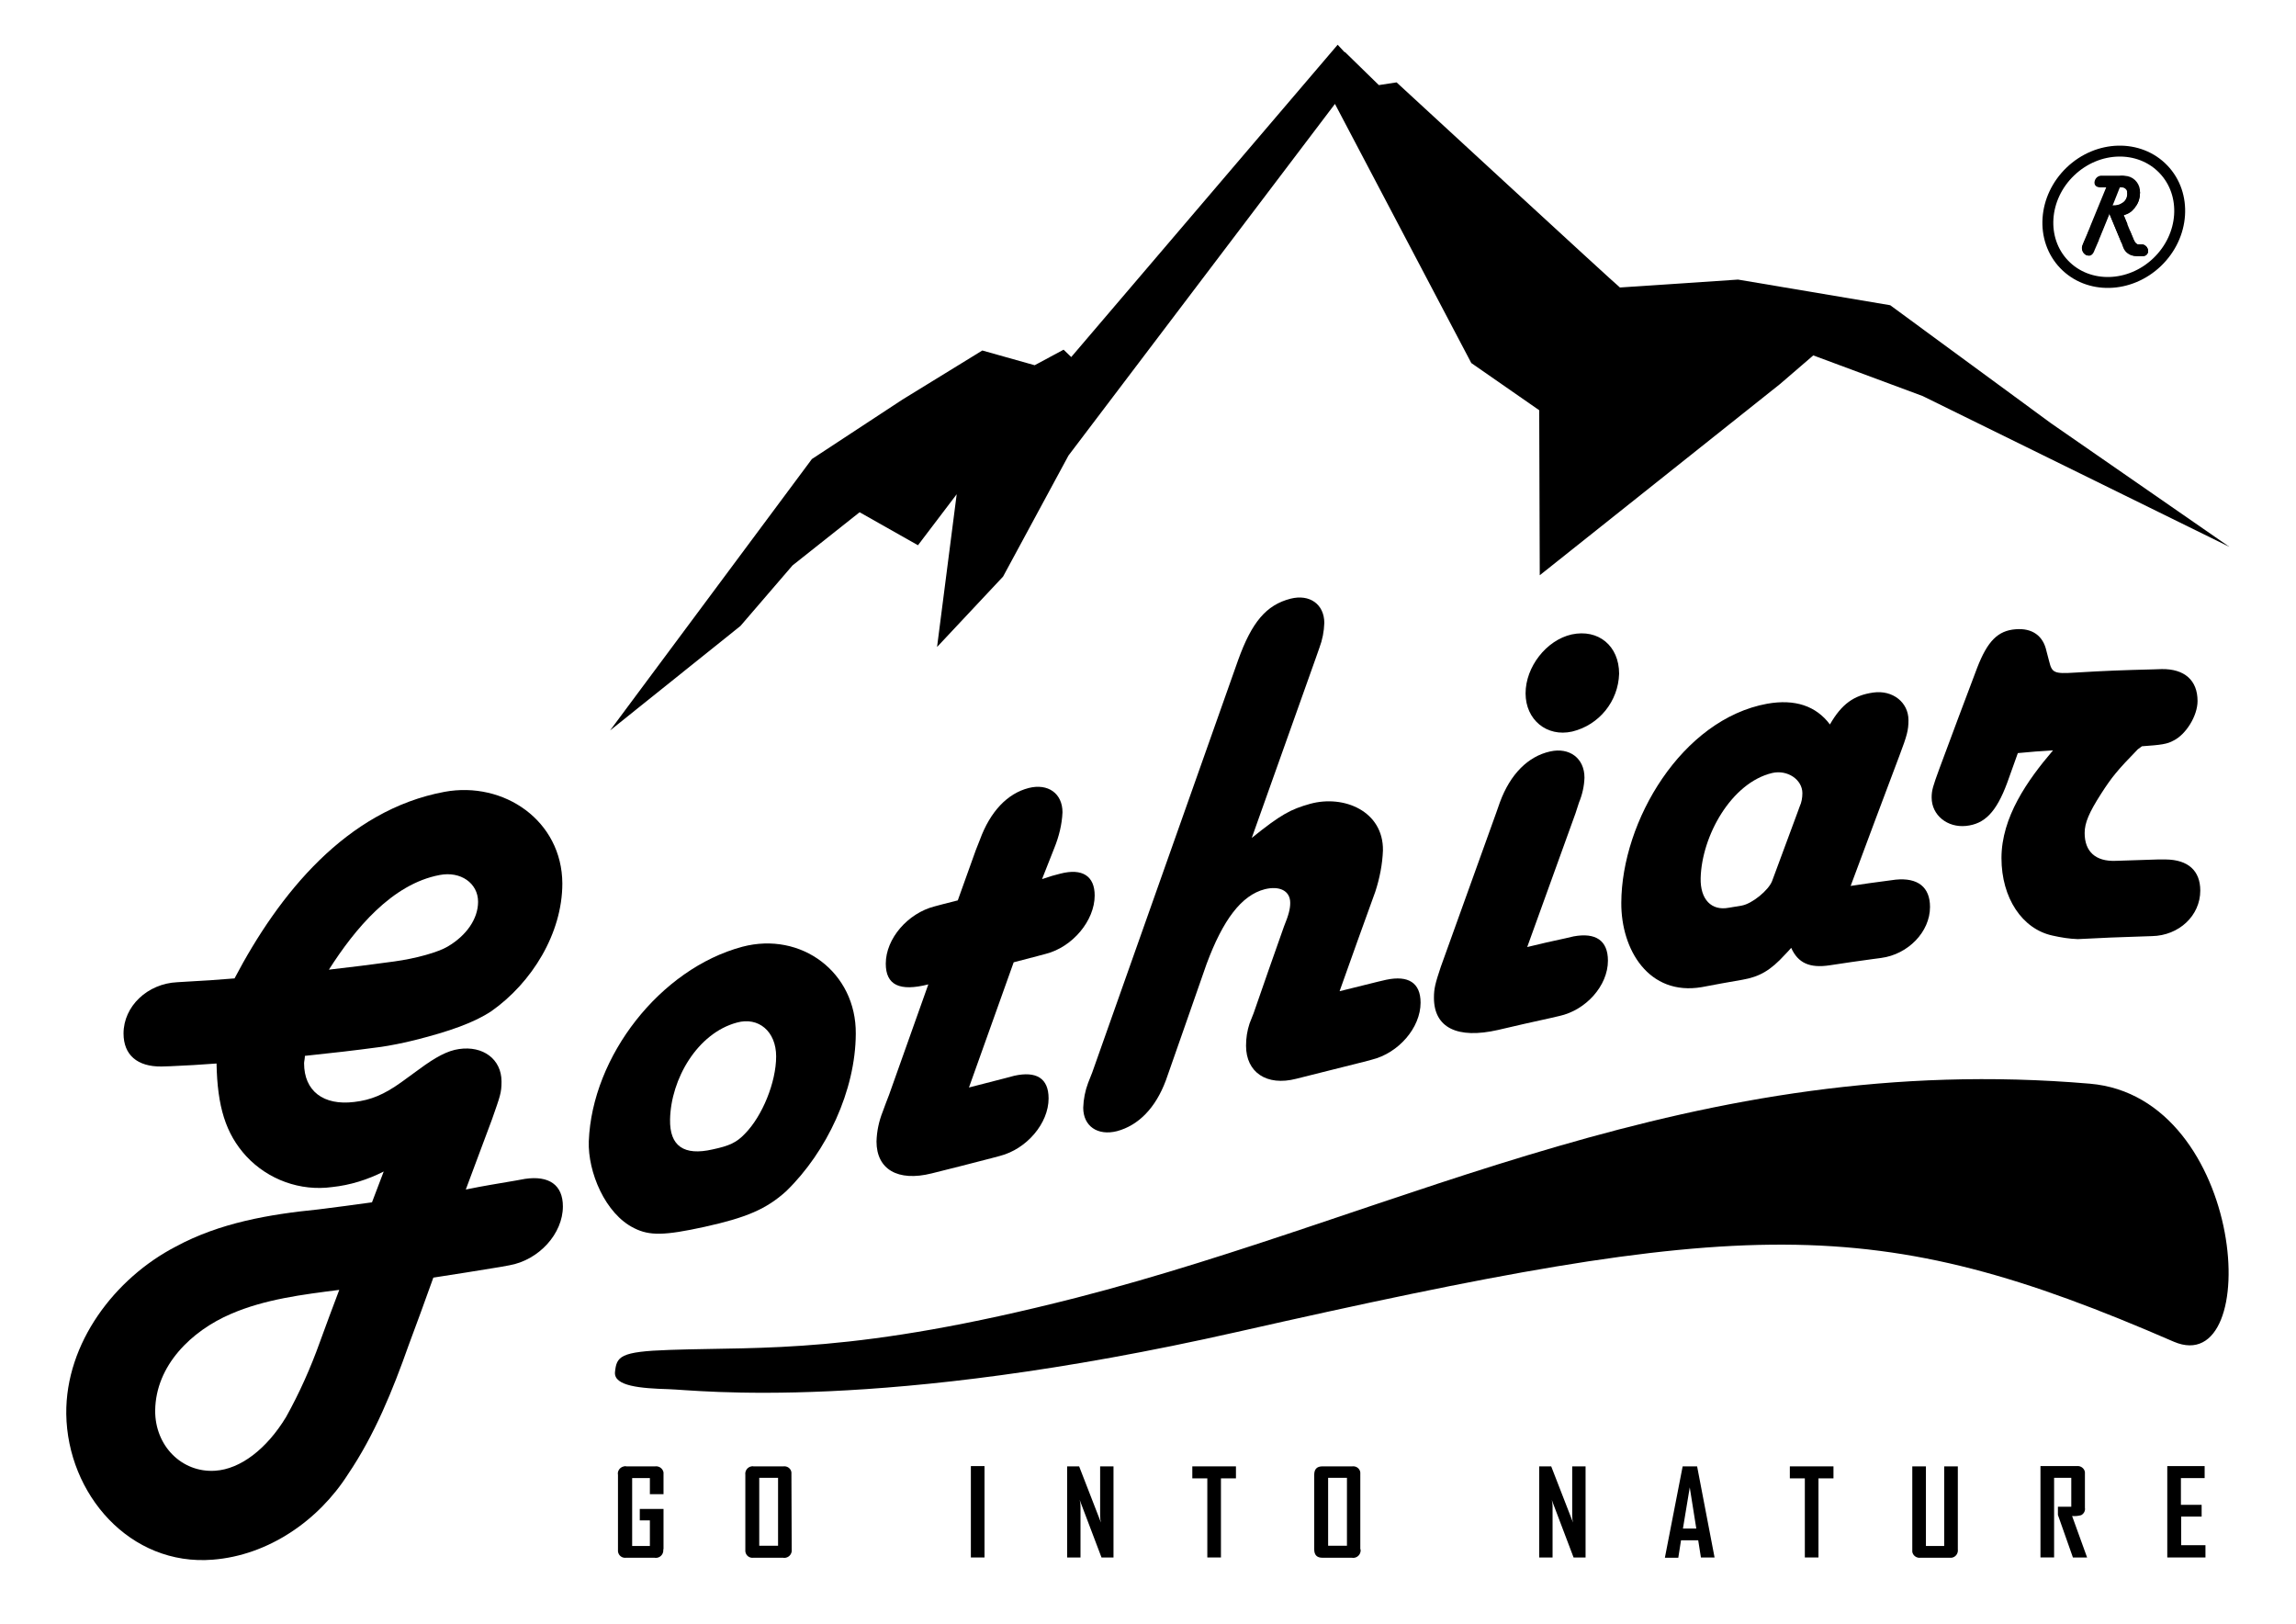 <?xml version="1.0" encoding="utf-8" ?>
<!-- Generator: Adobe Illustrator 24.0.0, SVG Export Plug-In . SVG Version: 6.00 Build 0)  -->
<svg version="1.1" id="Layer_1" xmlns="http://www.w3.org/2000/svg" xmlns:xlink="http://www.w3.org/1999/xlink" x="0px" y="0px"
     viewBox="0 0 841.9 595.3" style="enable-background:new 0 0 841.9 595.3;" xml:space="preserve">
<style type="text/css">
	.st0{fill:none}
	.st1{fill:#000;}
	.st2{fill:#000;}
	.st3{fill:none;stroke:#000;stroke-width:4;stroke-miterlimit:10;}
</style>
<rect y="0" class="st0" width="841.9" height="595.3" />
<g>
<path class="st1" d="M189.2,432.8l3.3-0.6c8.8-1.3,13.9,2.2,13.9,10.1c0,10-8.8,19.7-19.7,21.6l-3.3,0.6
		c-9.8,1.6-14.7,2.4-24.5,3.9c-3.6,10-5.4,15-9.1,24.9c-5.8,16.4-12.4,32.7-22.2,47.2c-10.9,17.1-29.3,29.7-49.5,31.3
		c-30.5,2.5-53.4-24.1-53.8-53.4C24,492.4,42.1,468.6,64.5,457c16.1-8.7,34.2-11.8,52.2-13.6c7.9-1,11.8-1.5,19.7-2.6l4.3-11.3
		c-5.9,3-12.3,5-18.9,5.7c-11.7,1.6-23.5-2.7-31.5-11.3c-7.6-8.3-10.6-18.3-10.9-34c-6.8,0.5-10.2,0.7-16.9,1l-3.3,0.1
		c-8.8,0.1-13.9-4.2-13.9-12.1c0-10,8.8-18.3,19.7-18.8l3.3-0.2c7.1-0.4,10.6-0.6,17.7-1.2c16.3-31,41-61.7,77-68.4
		c21.8-4,43.1,10.6,43.2,33.6c0,18.3-11.2,36.4-26,46.8c-6.3,4.2-15.3,7.4-28,10.6c-4.3,1.1-9.6,2.1-12.4,2.5
		c-11.2,1.5-16.8,2.1-28,3.3c0,1-0.3,2.1-0.3,2.7c0,10.2,7.1,15.6,18.4,14.2c6.1-0.7,10.9-2.7,17.2-7.2l6.6-4.8
		c6.1-4.5,10.4-6.8,14.6-7.4c8.8-1.3,15.6,3.7,15.6,11.9c0,4.2-0.5,5.3-3.5,13.9c-3.8,10.3-5.8,15.4-9.6,25.7
		C178.1,434.6,181.8,434.1,189.2,432.8z M84.7,481.7c-14.5,6.2-27.6,18.9-27.8,35.4c-0.1,13,9.8,22.9,22,22.1
		c9.3-0.6,18.9-8,26-19.7c4.9-8.8,9-18,12.4-27.5c2.8-7.6,4.2-11.5,7.1-19.1C111,474.6,97.2,476.3,84.7,481.7z M144.5,352.5
		c8.1-1.1,16.2-3.4,19.7-5.5c6.8-4,11.1-10.1,11.1-16.4c0-6.8-6.4-11.3-14.1-9.8c-17.5,3.3-31.1,19.8-40.6,34.7
		C130.1,354.4,134.9,353.8,144.5,352.5L144.5,352.5z" />
<path class="st1" d="M232.6,450.3c-10.7-5.2-17.1-20.7-16.7-31.9c1.2-31.1,26.1-63.2,56.3-71.3c21.6-5.7,41.8,9.4,41.6,31.9
		c-0.1,20.8-10.6,43.2-25.5,57.7c-7.3,6.6-14.6,9.7-30,13.1C243.7,453,238.2,453.1,232.6,450.3z M270.2,374.9
		c-14.5,3.9-24.2,20.7-24.5,35.5c-0.2,9.8,5.1,13.4,15.6,11c6.1-1.3,8.8-2.5,11.9-5.8c6.3-6.4,11.4-18.8,11.4-28.3
		C284.6,378.1,278.1,372.7,270.2,374.9z" />
<path class="st1" d="M385.8,321.1l3-0.8c8.1-2.1,12.6,0.9,12.6,8c0,9.2-8.1,18.9-17.9,21.4l-3,0.8l-8.8,2.3
		c-5.5,15.3-10.9,30.6-16.4,45.9l13.6-3.5l3-0.8c8.1-1.8,12.6,0.9,12.6,8.3c0,9.2-8.1,18.6-17.9,21.1l-3,0.8
		c-8.8,2.3-13.2,3.4-22,5.6c-12.4,3.1-20.2-1.5-20.2-11.7c0.1-3.8,0.9-7.5,2.3-11c0.9-2.4,1.3-3.6,2.3-6.1
		c4.8-13.5,9.6-27,14.4-40.5c-10.6,2.7-15.6,0.2-15.6-7.6c0-9.2,8.1-18.5,17.9-21l3-0.8l5.5-1.4l6.6-18.4c0.6-1.5,0.9-2.3,1.5-3.8
		c3.8-10.4,10.1-17,17.9-19c7.1-1.8,12.4,2,12.4,8.9c-0.2,4.5-1.3,8.9-3,13.1l-4.5,11.4L385.8,321.1z" />
<path class="st1" d="M480.4,294.7c12.4-3.4,26.9,2.7,26.7,17.1c-0.2,5.1-1.2,10.2-2.8,15.1c-4.4,12.2-8.8,24.3-13.1,36.5l14.1-3.5
		l3-0.7c8.1-1.7,12.6,1.1,12.6,8.4c0,9.2-8.1,18.5-17.9,20.9l-3,0.8c-9.9,2.5-14.8,3.7-24.7,6.2c-10.9,2.8-18.4-2.4-18.4-12.1
		c0-2.8,0.4-5.5,1.3-8.2c0.6-1.5,0.9-2.3,1.5-3.8c4.4-12.7,6.6-19,11.1-31.7c1.8-4.4,2.3-6.6,2.3-8.7c0-4.5-4-6.3-9.3-5
		c-8.6,2.2-15.4,11.3-21.4,27.5c-4.5,13-9.1,26-13.6,38.9l-1.3,3.7c-3.8,10.2-10.1,16.5-17.9,18.6c-7.1,1.8-12.4-1.8-12.4-8.6
		c0.1-3.1,0.7-6.2,1.8-9.1c0.6-1.5,0.9-2.3,1.5-3.8l53.5-151.2c5-13.9,10.3-20.2,19.2-22.5c7.1-1.8,12.4,2.1,12.4,8.9
		c-0.1,3.1-0.7,6.2-1.8,9.1l-1.3,3.7c-7.8,22-15.7,44-23.5,66C469.8,298.5,473.3,296.7,480.4,294.7z" />
<path class="st1" d="M574,344l3-0.7c8.1-1.5,12.6,1.5,12.6,8.9c0,9.2-8.1,18.2-17.9,20.3l-3,0.7c-7.8,1.7-11.7,2.6-19.4,4.4
		c-14.9,3.4-23.5-0.8-23.5-11.8c0-3.4,0.5-5.3,2.5-11.3c6.8-18.9,13.6-37.8,20.4-56.7l1.3-3.7c3.8-10.3,10.3-16.8,18.4-18.6
		c7.1-1.6,12.6,2.5,12.6,9.6c-0.1,3.1-0.8,6.2-2,9.1l-1.3,4c-5.9,16.3-11.8,32.6-17.7,49C565.7,345.8,568.5,345.2,574,344z
		 M559.4,254.2c0-9.7,7.6-19.5,16.9-21.6c9.8-2.1,17.4,4.2,17.4,14.4c-0.3,10.1-7.3,18.8-17.2,21.2
		C567.2,270.3,559.4,263.9,559.4,254.2L559.4,254.2z" />
<path class="st1" d="M692.1,322.9l3-0.4c8.1-0.8,12.6,2.7,12.6,10c0,9.2-8.1,17.4-17.9,18.7l-3,0.4c-6.4,0.9-9.5,1.3-15.9,2.3
		c-7.3,1.1-11.6-0.8-14.1-6.4c-0.9,1-1.3,1.5-2.3,2.5c-5.3,5.8-9.3,8.1-15.6,9.2c-6,1-8.9,1.6-14.9,2.7
		c-19.4,3.3-29.6-13.7-29.5-30.9c0.1-30,22.2-67.3,53.5-73c10.2-1.8,17.9,0.8,23,7.6c4.3-7.5,8.8-10.7,15.9-11.7s12.9,3.6,12.9,10.1
		c0,3.7-0.5,5.6-3.3,13c-6,15.9-12,31.9-17.9,47.8C683.9,324,686.7,323.6,692.1,322.9z M659.1,297.9l0.8-2.2c0.7-1.5,1-3.2,1-4.9
		c0-5-5.5-8.7-11.1-7.4c-15,3.6-25.8,23.1-26.2,38.5c-0.2,7.9,4,12.1,10.3,10.9l4.8-0.8c3.8-0.7,9.8-5.6,11.1-9L659.1,297.9z" />
<path class="st1" d="M736,287c-4,10.8-8.3,15.1-15.1,15.8c-6.8,0.7-12.6-3.9-12.6-10.4c0-2.7,0.5-4.2,2.8-10.5
		c4.6-12.4,9.2-24.7,13.9-37.1c3.8-9.8,7.6-13.6,14.1-14.1c6.1-0.5,10.1,2.4,11.3,8c0.4,1.5,0.6,2.3,1,3.8c1,4.1,1.8,4.6,9.3,4.1
		c11.6-0.7,17.4-0.9,29-1.2l3-0.1c8.3-0.1,13.1,4.1,13.1,11.7c0,5.5-4.3,12.3-8.8,14.5c-2.3,1.3-4.5,1.6-11.6,2.1l-1.5,1.1
		c-7.6,7.8-9.6,10.3-13.4,16.2c-4.5,7-6.1,10.8-6.1,14.5c0,6.8,4,10.5,11.4,10.2c6.2-0.2,9.3-0.3,15.4-0.5h3
		c8.1,0.1,12.6,4.1,12.6,11.4c0,9.2-7.8,16.5-17.7,16.7l-3,0.1c-9.7,0.3-14.6,0.5-24.2,1c-3.1-0.1-6.2-0.6-9.3-1.3
		c-11.1-2.4-18.7-13.8-18.7-28.4c0-15,9.5-28.5,18.9-39.5c-5.1,0.3-7.7,0.5-12.9,1L736,287z" />
<path class="st1" d="M243.2,568c0.2,1.4-0.7,2.8-2.2,3.1c-0.3,0-0.6,0.1-0.9,0h-10.5c-1.5,0.2-2.8-0.8-3-2.3c0-0.3,0-0.5,0-0.8
		v-27.3c-0.3-1.4,0.7-2.8,2.2-3.1c0.3-0.1,0.6-0.1,0.9,0h10.5c1.4-0.2,2.8,0.7,3.1,2.2c0,0.3,0,0.6,0,0.9v7.1h-5v-5.9h-6.5v24.9h6.5
		v-9.4h-3.7v-4.2h8.7V568z" />
<path class="st1" d="M290.3,568c0.2,1.4-0.7,2.8-2.2,3.1c-0.3,0-0.6,0.1-0.9,0h-10.9c-1.5,0.2-2.8-0.8-3-2.3c0-0.3,0-0.5,0-0.8
		v-27.3c-0.2-1.4,0.7-2.8,2.2-3.1c0.3,0,0.5-0.1,0.8,0h10.9c1.4-0.2,2.8,0.7,3,2.2c0,0.3,0,0.6,0,0.9L290.3,568z M285.3,566.7v-24.9
		h-6.9v24.9L285.3,566.7z" />
<path class="st1" d="M361,571h-5v-33.5h5L361,571z" />
<path class="st1" d="M408.3,571h-4.4l-8-21.1c0.2,0.8,0.3,1.6,0.3,2.4V571h-4.9v-33.4h4.4l8,20.6c-0.2-0.8-0.3-1.6-0.3-2.4v-18.2
		h4.9L408.3,571z" />
<path class="st1" d="M453.2,542h-5.5v29h-5v-29h-5.5v-4.4h16V542z" />
<path class="st1" d="M498.9,568c0.2,1.4-0.7,2.8-2.2,3.1c-0.3,0-0.6,0.1-0.9,0h-10.9c-2,0-3-1-3-3.1v-27.3c0-2.1,1-3.1,3-3.1h10.9
		c1.4-0.2,2.8,0.7,3,2.2c0,0.3,0,0.6,0,0.9V568z M493.9,566.7v-24.9H487v24.9L493.9,566.7z" />
<path class="st1" d="M581.4,571H577l-8-21.1c0.2,0.8,0.3,1.6,0.3,2.4V571h-4.9v-33.4h4.4l8,20.6c-0.2-0.8-0.3-1.6-0.3-2.4v-18.2
		h4.9V571z" />
<path class="st1" d="M628.7,571h-5l-1-6.3h-6.3l-1,6.4h-4.9V571l6.5-33.4h5.3L628.7,571z M622,560.4l-2.4-15.1l-2.5,15.1H622z" />
<path class="st1" d="M672.3,542h-5.5v29h-5v-29h-5.5v-4.4h16L672.3,542z" />
<path class="st1" d="M717.9,568c0.2,1.5-0.8,2.9-2.3,3.1c-0.3,0-0.5,0-0.8,0h-10.6c-1.4,0.2-2.8-0.8-3-2.2c0-0.3,0-0.6,0-0.9v-30.4
		h5v29.2h6.7v-29.2h5L717.9,568z" />
<path class="st1" d="M765.3,571h-5.2l-5.5-15.6v-3h4.9v-10.6h-6.3v29.2h-5v-33.5h13.3c1.4-0.2,2.8,0.8,3,2.2c0,0.3,0,0.6,0,0.9
		v12.2c0.2,1.1-0.4,2.2-1.4,2.7c-1.1,0.3-2.2,0.4-3.3,0.3L765.3,571z" />
<path class="st1" d="M808.6,571h-13.9v-33.5h13.7v4.4h-8.7v9.8h7.6v4.3h-7.5v10.5h8.9V571z" />
<path class="st1" d="M752.1,155.2l-59-43.3l0,0l-55.8-9.4l-43.3,2.9l0,0c-1.2-0.8-81.9-75.2-81.9-75.2l-6.5,1l-12.4-12.1H493
		l-2.5-2.7l-97.7,114.5l-2.8-2.7l-10.6,5.7l-19.2-5.4l-29.3,18l-33.2,21.8l-74,99.5l47.8-38.3l19.1-22.2l24.6-19.5l21.4,12.1
		l14.2-18.7l-7.2,56l24.2-25.8l24-44.4l97.7-128.9l50,95l24.9,17.3l0.2,60.5l88.1-70.1l12.2-10.5l40.1,14.9l112.5,55.3L752.1,155.2z
		" />
<path class="st2" d="M766.3,397.3c-145.5-12.4-251,47.5-371.7,78.5c-81.4,20.8-114.4,17.9-149,19.1c-18.4,0.6-19.5,2.4-20.1,8.2
		c-0.4,5.1,9.4,5.9,19.7,6.2s77.1,8.7,208.5-21c186.6-42.2,233.2-44.3,343.4,3.6C830.3,506.1,823.9,402.2,766.3,397.3z" />
<path class="st1" d="M784.9,89.6h-0.8c-0.7,0-1.2-0.6-1.7-1.7l-1.2-2.9l-1.1-2.7l-1.4-3.4c1.2-0.3,2.2-0.8,3.1-1.6l0.1-0.1
		c0.5-0.5,1-1,1.3-1.6c1-1.4,1.5-3.1,1.5-4.9v-0.2c0.1-2.8-1.8-5.3-4.5-5.9c-1-0.2-2-0.3-3-0.2h-6.4c-1.5-0.1-2.7,1-2.8,2.5
		c0,0,0,0,0,0c0,1.1,0.7,1.7,2,1.8h2.3l-5.7,13.9l-0.5,1.3l-0.6,1.4l-0.1,0.3l-1.5,3.5l-0.2,0.5c-0.7,1.4-0.2,3.2,1.3,3.9
		c0,0,0,0,0.1,0l0,0h0.3l0.5-0.2c0.3-0.4,0.7-0.7,1.2-1c0.9-1.3,1.7-2.7,2.3-4.2l0.1-0.4l0.4-0.9l0.2-0.5l0.2-0.5l0.7-1.7l2.4-5.9
		l0,0l4.4,10.6l0.3,0.7l0.4,1.1c0.7,2,2.6,3.2,4.7,3.2h2.7c0.9,0,1.7-0.7,1.7-1.6c0-0.1,0-0.1,0-0.2
		C787.6,90.6,786.4,89.5,784.9,89.6z M775.1,75.4h-0.5l0.4-0.9l2.3-5.8h0.5c1-0.1,2,0.6,2.2,1.6c0.1,0.3,0.1,0.6,0.1,0.9
		c0,1.4-0.7,2.7-2,3.4C777.3,75.2,776.2,75.5,775.1,75.4L775.1,75.4z" />
<path class="st1" d="M784.9,89.6h-6.6l0.4,1.1c0.7,2,2.6,3.2,4.7,3.2h2.5c0.9,0,1.7-0.7,1.7-1.6c0-0.1,0-0.1,0-0.2
		C787.7,90.6,786.4,89.5,784.9,89.6C784.9,89.6,784.9,89.6,784.9,89.6z" />
<path class="st1" d="M770.7,78.5c-1.4,0.1-2.6,1-3.1,2.2l-0.8,2l-1.2,2.7l-0.1,0.3l-1.5,3.5l-0.2,0.5c-0.7,1.4-0.2,3.2,1.3,3.9
		c0,0,0,0,0.1,0l0,0c1.1,0.4,2,0,2.6-1.3l0.2-0.5l1.6-3.7l0.1-0.4l0.4-0.9l0.2-0.5l0.2-0.5l0.7-1.7l2.4-5.9L770.7,78.5z M784.9,89.6
		h-0.8c-0.7,0-1.2-0.6-1.7-1.7l-1.2-2.9c-0.6-0.8-1.2-1.7-1.6-2.7l0.5-0.1l-1.4-3.4c1.2-0.3,2.2-0.8,3.1-1.6c-0.4,0-0.9,0-1.3,0.1
		l-1.4,0.2c0-0.2,0.1-0.4,0.1-0.5c0.6-1.3,2.1-1.9,4-1.5c1-1.4,1.5-3.1,1.5-4.9v-0.2c-1.6-0.5-3.2-0.5-4.8-0.2
		c0.1,0.3,0.1,0.6,0.1,0.9c0,1.4-0.7,2.7-2,3.4c-0.9,0.6-2,0.8-3,0.8h-0.5l0.4-0.9c-0.1,0.1-0.1,0.2-0.2,0.4c-0.4,1-0.7,2.1-0.7,3.2
		l-0.6,0.1l4.4,10.6c0.2,0.2,0.4,0.5,0.6,0.7c1.5,1.7,3.2,3.1,5.1,4.3h2.4c0.9,0,1.7-0.7,1.7-1.6c0-0.1,0-0.1,0-0.2
		C787.6,90.5,786.3,89.5,784.9,89.6z" />
<ellipse transform="matrix(0.722 -0.692 0.692 0.722 160.025 558.298)" class="st3" cx="775.3" cy="79.9" rx="25.2" ry="23" />
</g>
</svg>

